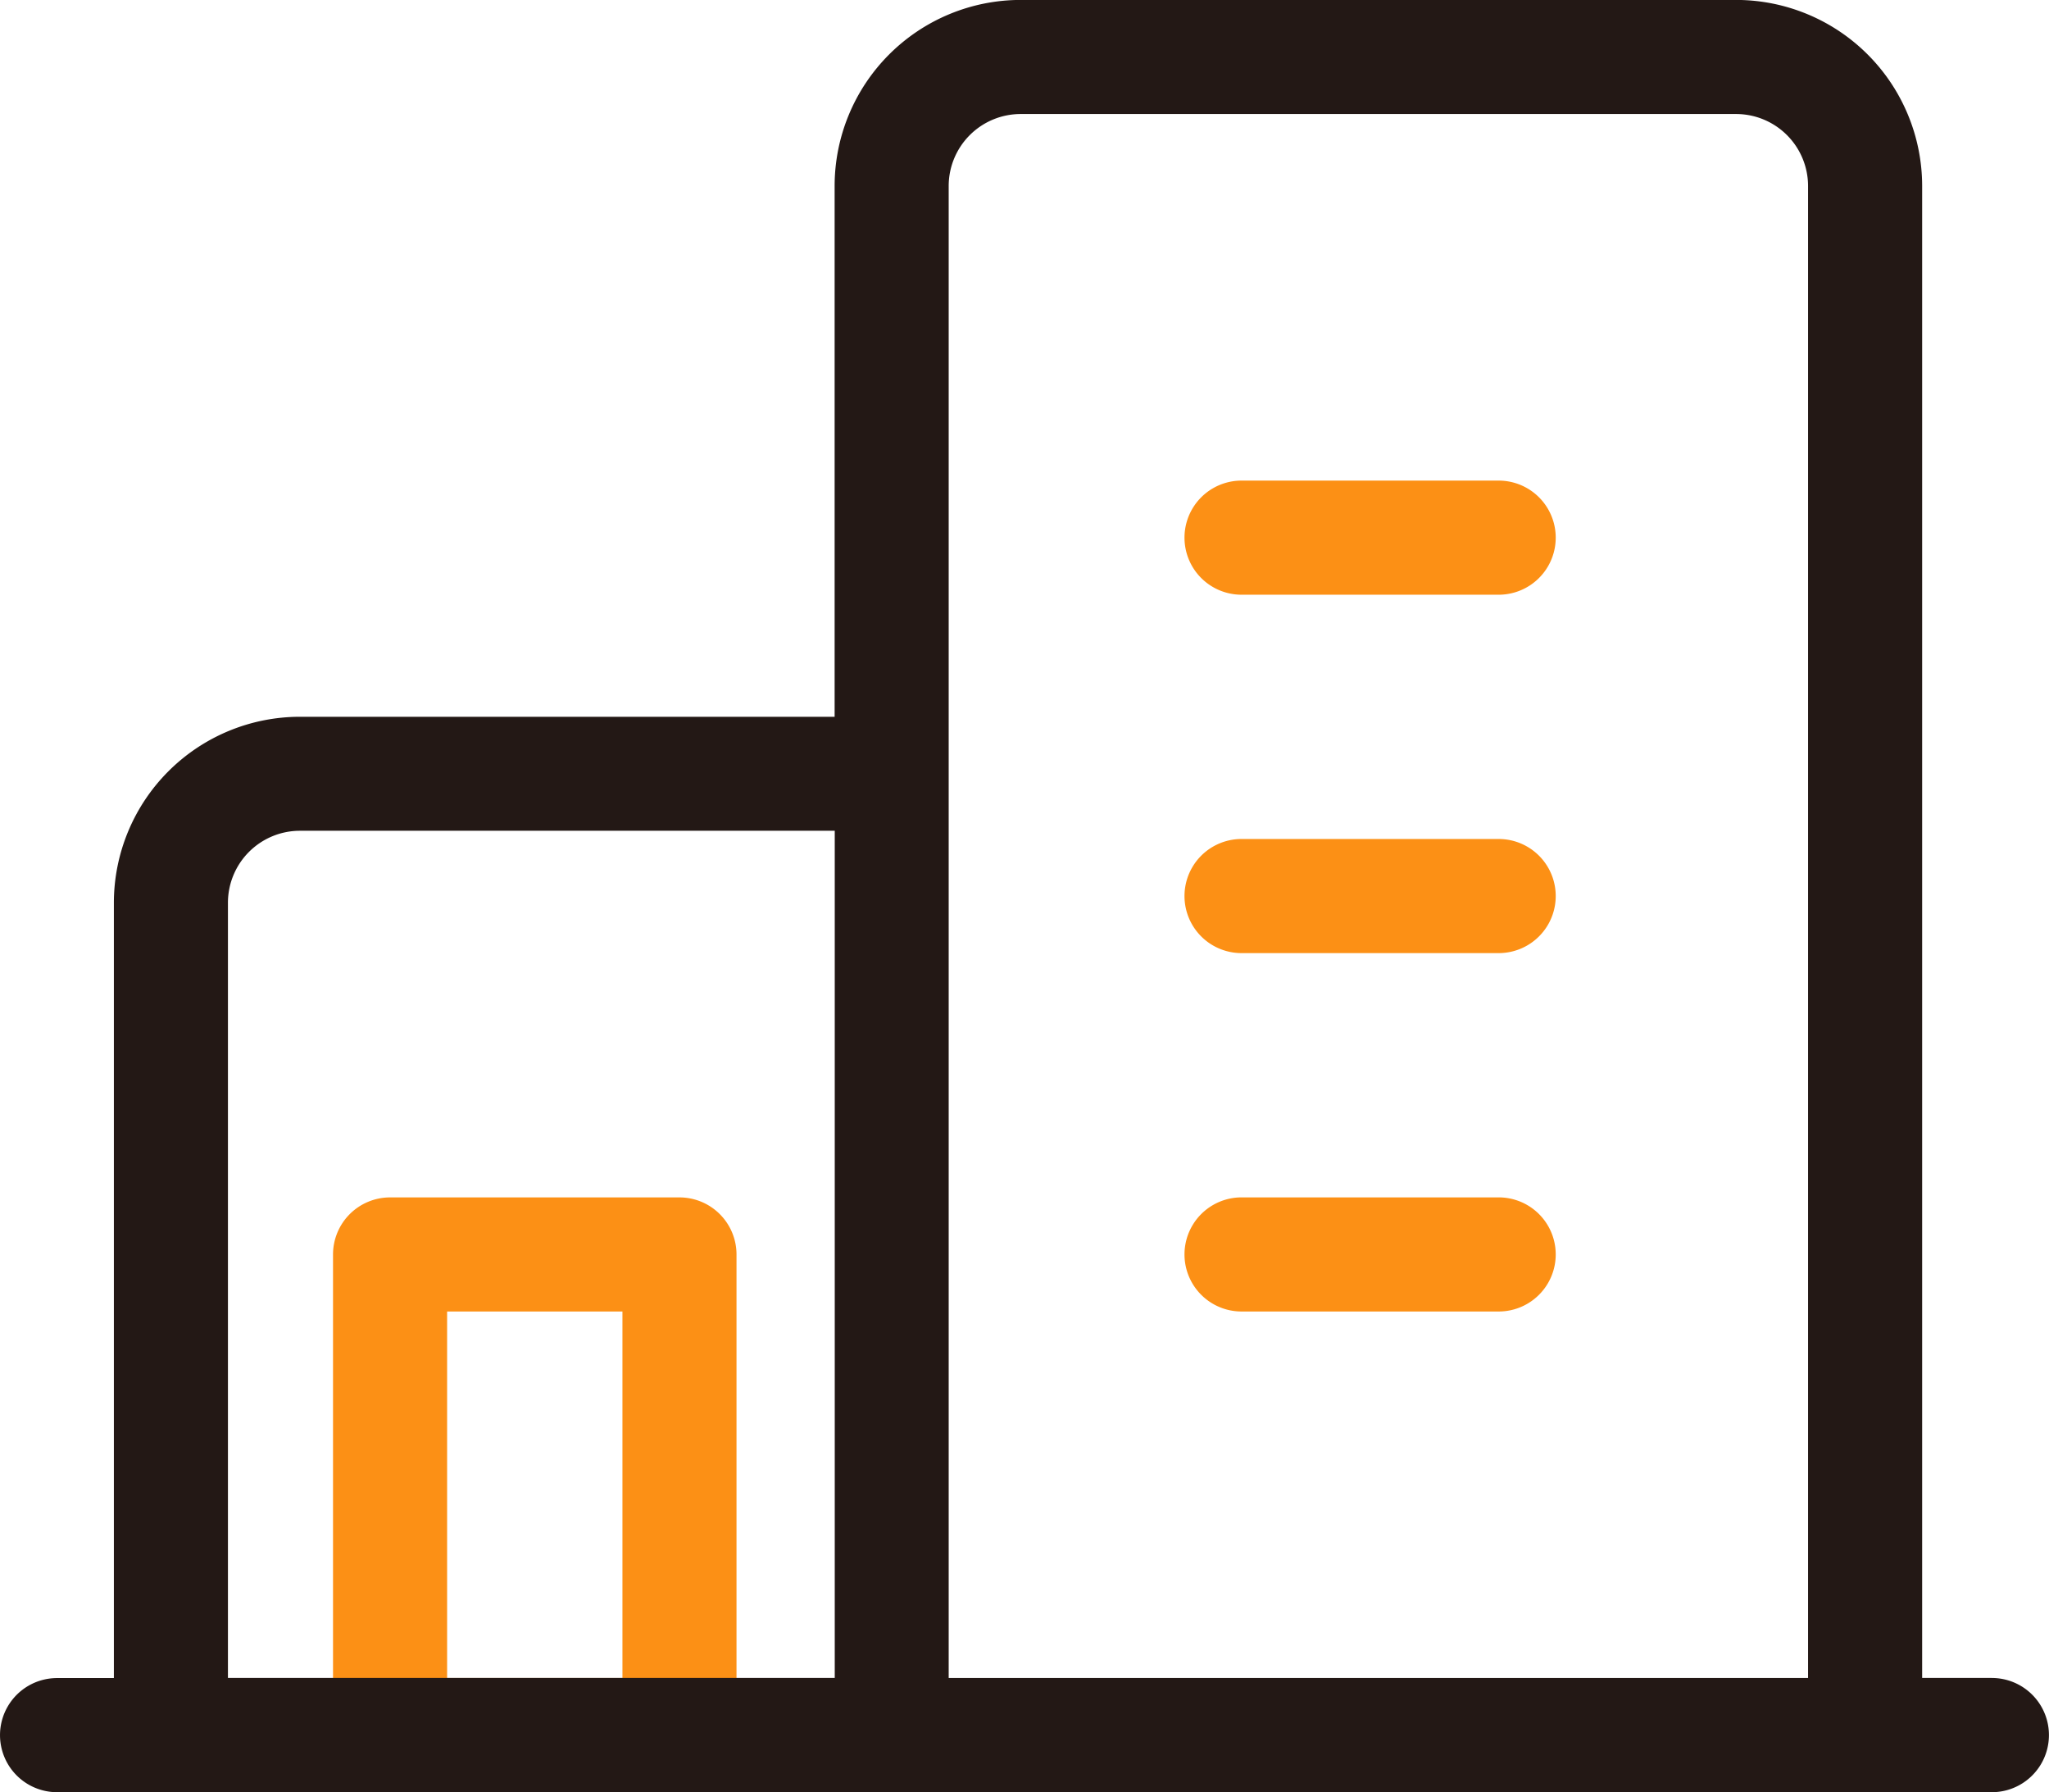 <?xml version="1.0" encoding="UTF-8"?>
<svg xmlns="http://www.w3.org/2000/svg" width="66.825" height="58.438" viewBox="0 0 66.825 58.438">
  <g id="城市服务" transform="translate(-56.166 -108.288)">
    <path id="路径_415" d="M243.635,327.663h-8.386a1.86,1.86,0,0,1,0-3.721h8.386a1.86,1.86,0,0,1,0,3.721Zm0,11.686h-8.386a1.86,1.86,0,0,1,0-3.721h8.386a1.86,1.86,0,0,1,0,3.721Zm0,11.686h-8.386a1.86,1.86,0,1,1,0-3.721h8.386a1.86,1.86,0,0,1,0,3.721Zm-26.713,15.671h-9.443a1.861,1.861,0,0,1-1.86-1.86V349.175a1.861,1.861,0,0,1,1.86-1.86h9.439a1.861,1.861,0,0,1,1.86,1.86v15.671a1.855,1.855,0,0,1-1.857,1.86Zm-7.582-3.721h5.718v-11.95H209.34Z" transform="translate(-138.592 -199.983)" fill="#fc9015"></path>
    <path id="路径_416" d="M121.131,163h-2.277v-48.65a6.07,6.07,0,0,0-6.064-6.064H89.45a6.07,6.07,0,0,0-6.064,6.064V131.66H65.944a6.07,6.07,0,0,0-6.064,6.064v25.281H58.027a1.86,1.86,0,1,0,0,3.721h63.1a1.862,1.862,0,0,0,0-3.724ZM63.6,137.721a2.348,2.348,0,0,1,2.344-2.344H83.39V163H63.6ZM87.106,163v-48.65a2.348,2.348,0,0,1,2.344-2.344h23.339a2.348,2.348,0,0,1,2.344,2.344v48.653H87.106Z" fill="#231815"></path>
  </g>
</svg>
